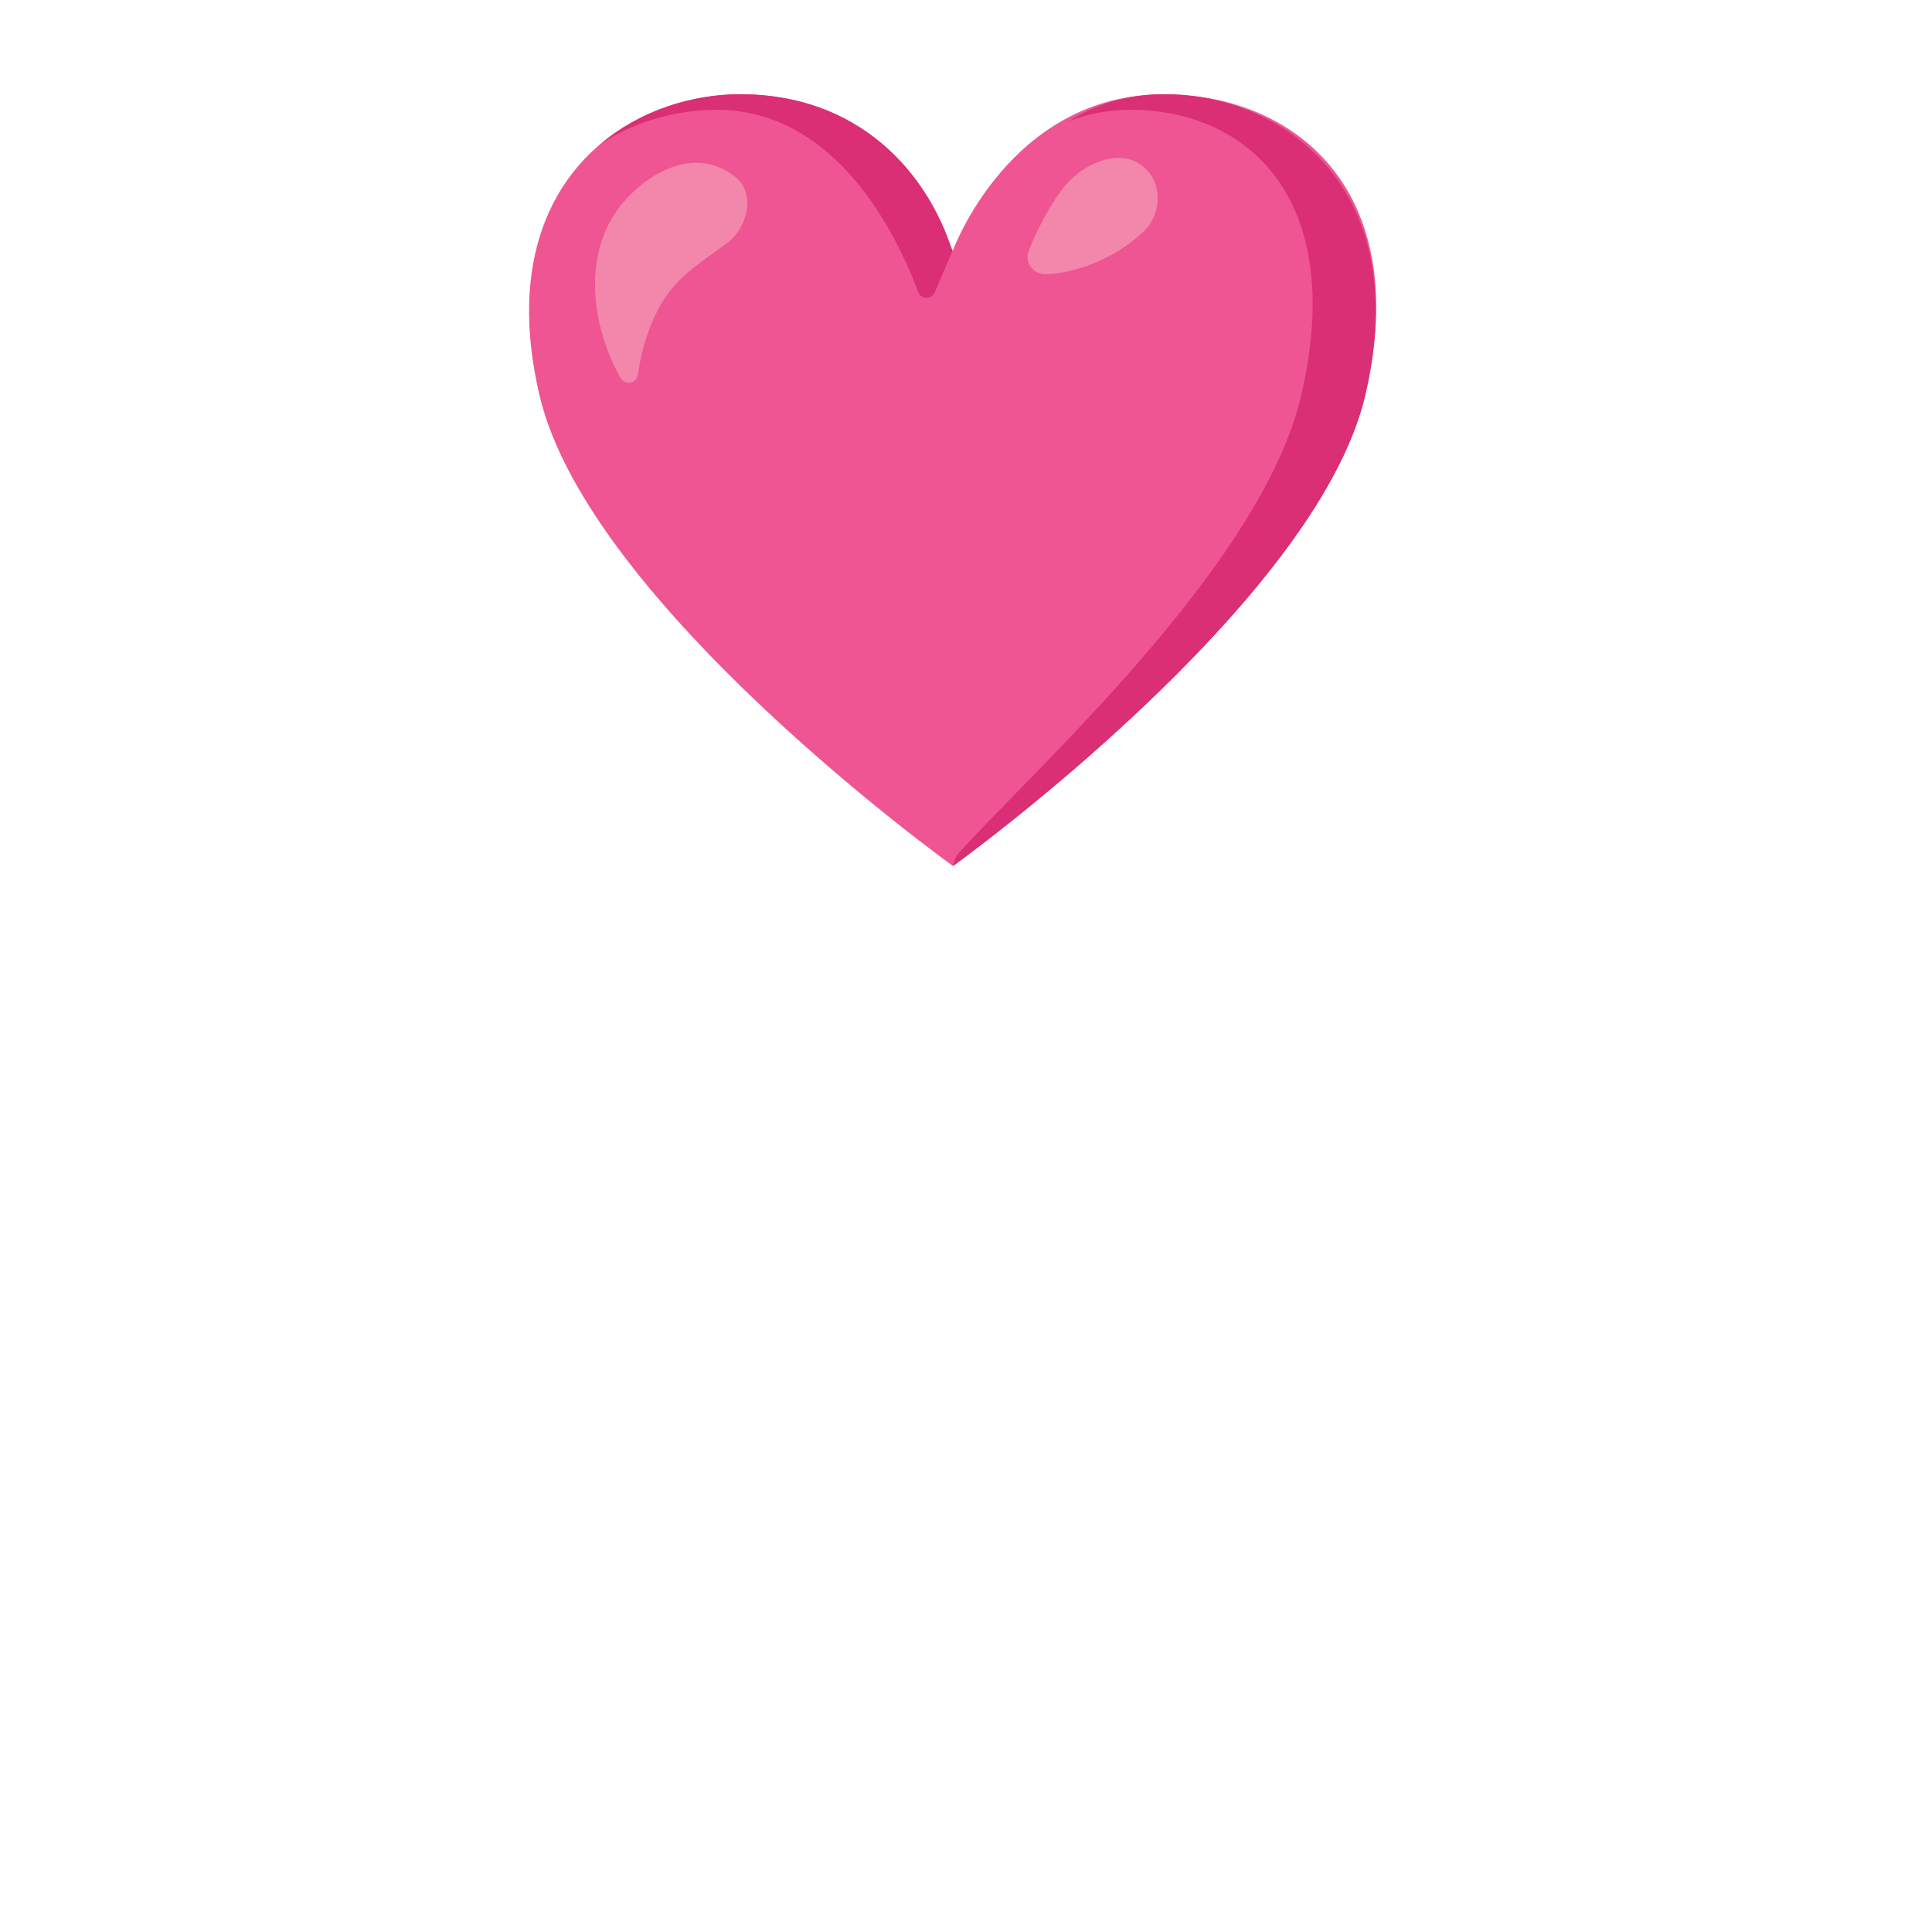 <svg height="146" overflow="hidden" width="146" xmlns="http://www.w3.org/2000/svg"><g transform="matrix(1.007 0 0 1 1 3)"><path d="m86.37 4.12c-11.61 0-15.87 11.85-15.87 11.85s-4.21-11.85-15.9-11.85c-8.77 0-18.8 6.96-15.1 22.78s31.02 35.54 31.02 35.54 27.23-19.72 30.93-35.54c3.71-15.82-5.59-22.78-15.08-22.78z" fill="#ef5592"/><path d="m52.81 5.3c9.11 0 13.64 9.79 15.1 13.77.21.56 1 .58 1.24.03l1.33-3.12c-1.89-6-7.05-11.86-15.88-11.86-3.65 0-7.51 1.21-10.52 3.76 2.65-1.76 5.77-2.58 8.73-2.58z" fill="#da2e75"/><path d="m86.37 4.12c-2.81 0-5.17.81-7.17 2.04 1.4-.54 2.95-.86 4.66-.86 8.59 0 16.27 6.51 12.8 21.57-2.97 12.92-20.38 28.59-25.69 34.58-.34.38-.45 1-.45 1s27.23-19.72 30.93-35.54c3.71-15.83-6.3-22.79-15.08-22.79z" fill="#da2e75"/><g fill="#f386ab"><path d="m45.6 12.51c1.99-2.47 5.55-4.52 8.55-2.17 1.63 1.28.92 3.9-.54 5-2.12 1.61-3.96 2.58-5.25 5.11-.77 1.52-1.25 3.17-1.48 4.86-.09.68-.97.83-1.3.25-2.24-3.97-2.87-9.42.02-13.05z"/><path d="m77.45 17.72c-.94 0-1.59-.9-1.24-1.77.62-1.6 1.44-3.15 2.42-4.53 1.45-2.03 4.21-3.21 5.96-1.99 1.79 1.27 1.56 3.78.3 5-2.7 2.63-6.1 3.29-7.44 3.29z"/></g></g></svg>